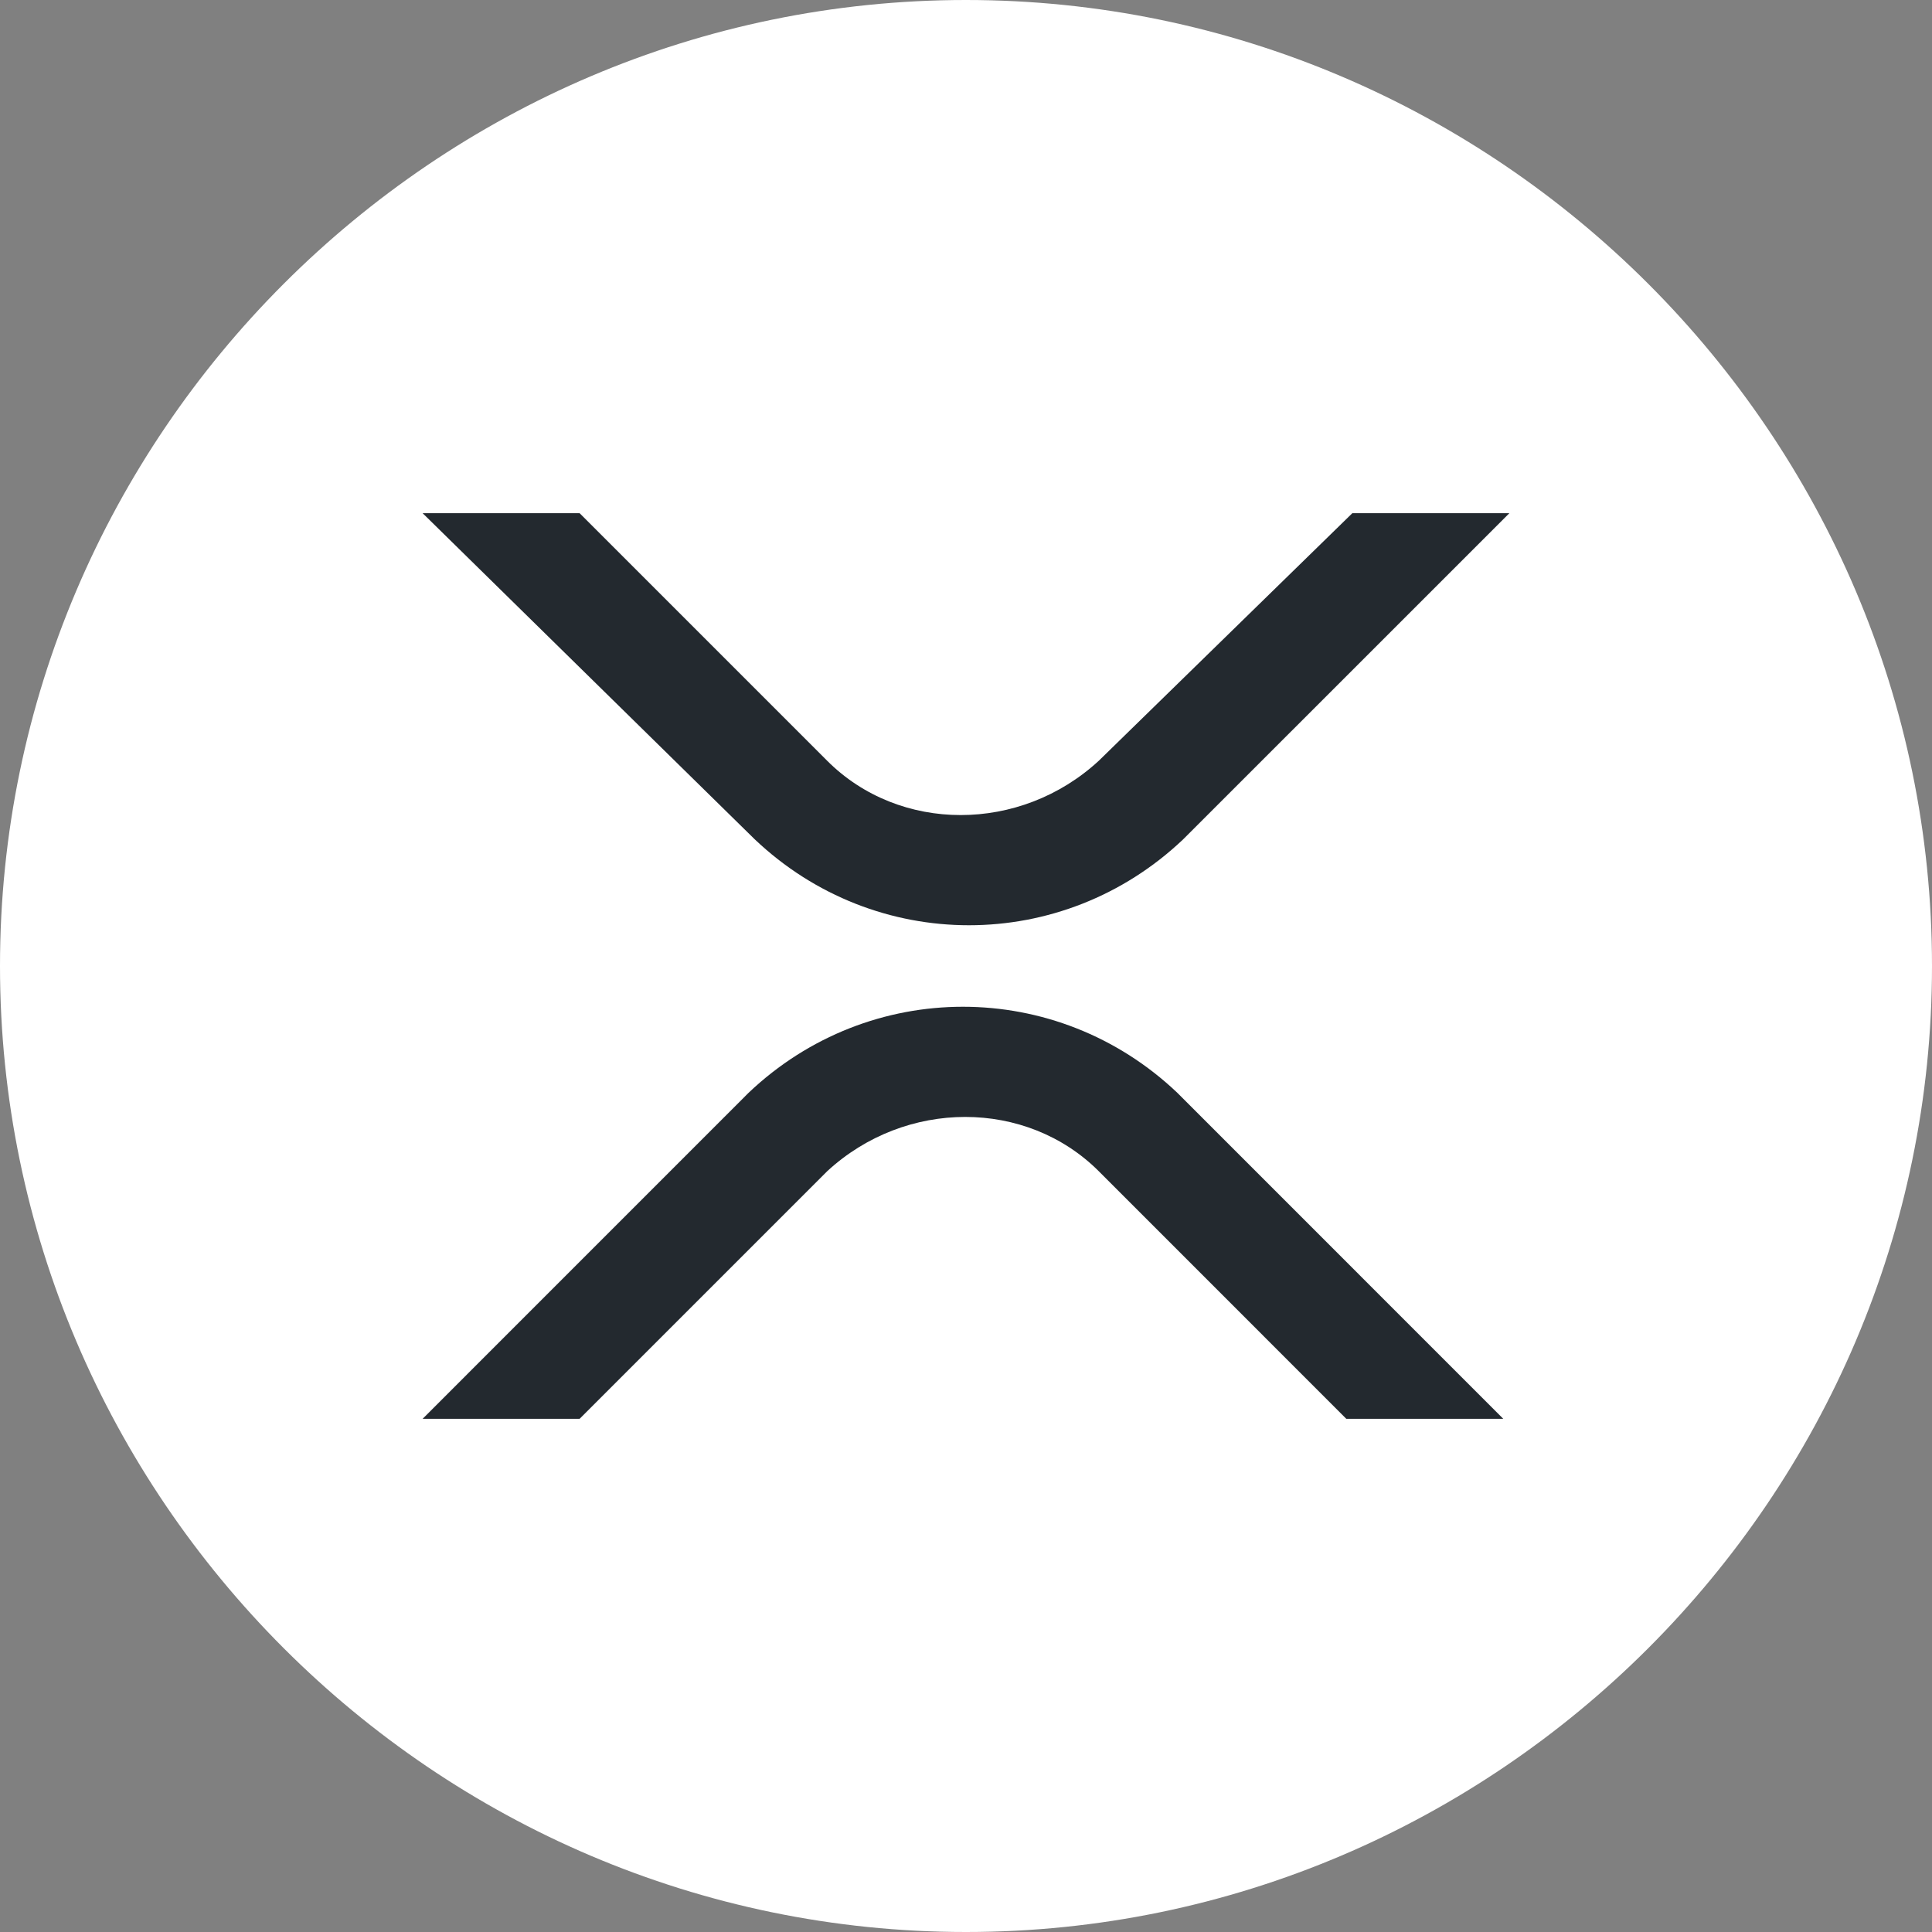 <svg width="32" height="32" viewBox="0 0 32 32" fill="none" xmlns="http://www.w3.org/2000/svg">
<rect x="0" y="0" width="32" height="32" fill="#808080" stroke="none"/>
<g clip-path="url(#clip0_1870_2727)">
<path d="M15.999 32C7.2 32 -0 24.8 -0 16C-0 7.2 7.2 0 15.999 0C24.799 0 32 7.2 32 16C32 24.8 24.799 32 15.999 32Z" fill="white"/>
<path d="M22.399 8.5H25L19.599 13.9C17.599 15.8 14.499 15.8 12.499 13.9L7 8.5H9.6L13.7 12.6C14.899 13.8 16.899 13.8 18.2 12.6L22.399 8.5Z" fill="#23292F"/>
<path d="M9.6 23.5H7L12.399 18.1C14.399 16.2 17.5 16.2 19.5 18.1L24.899 23.5H22.299L18.2 19.4C17 18.2 14.999 18.2 13.7 19.4L9.6 23.5Z" fill="#23292F"/>
</g>
<defs>
<clipPath id="clip0_1870_2727">
<rect width="32" height="32" fill="white" transform="translate(-0)"/>
</clipPath>
</defs>
</svg>
